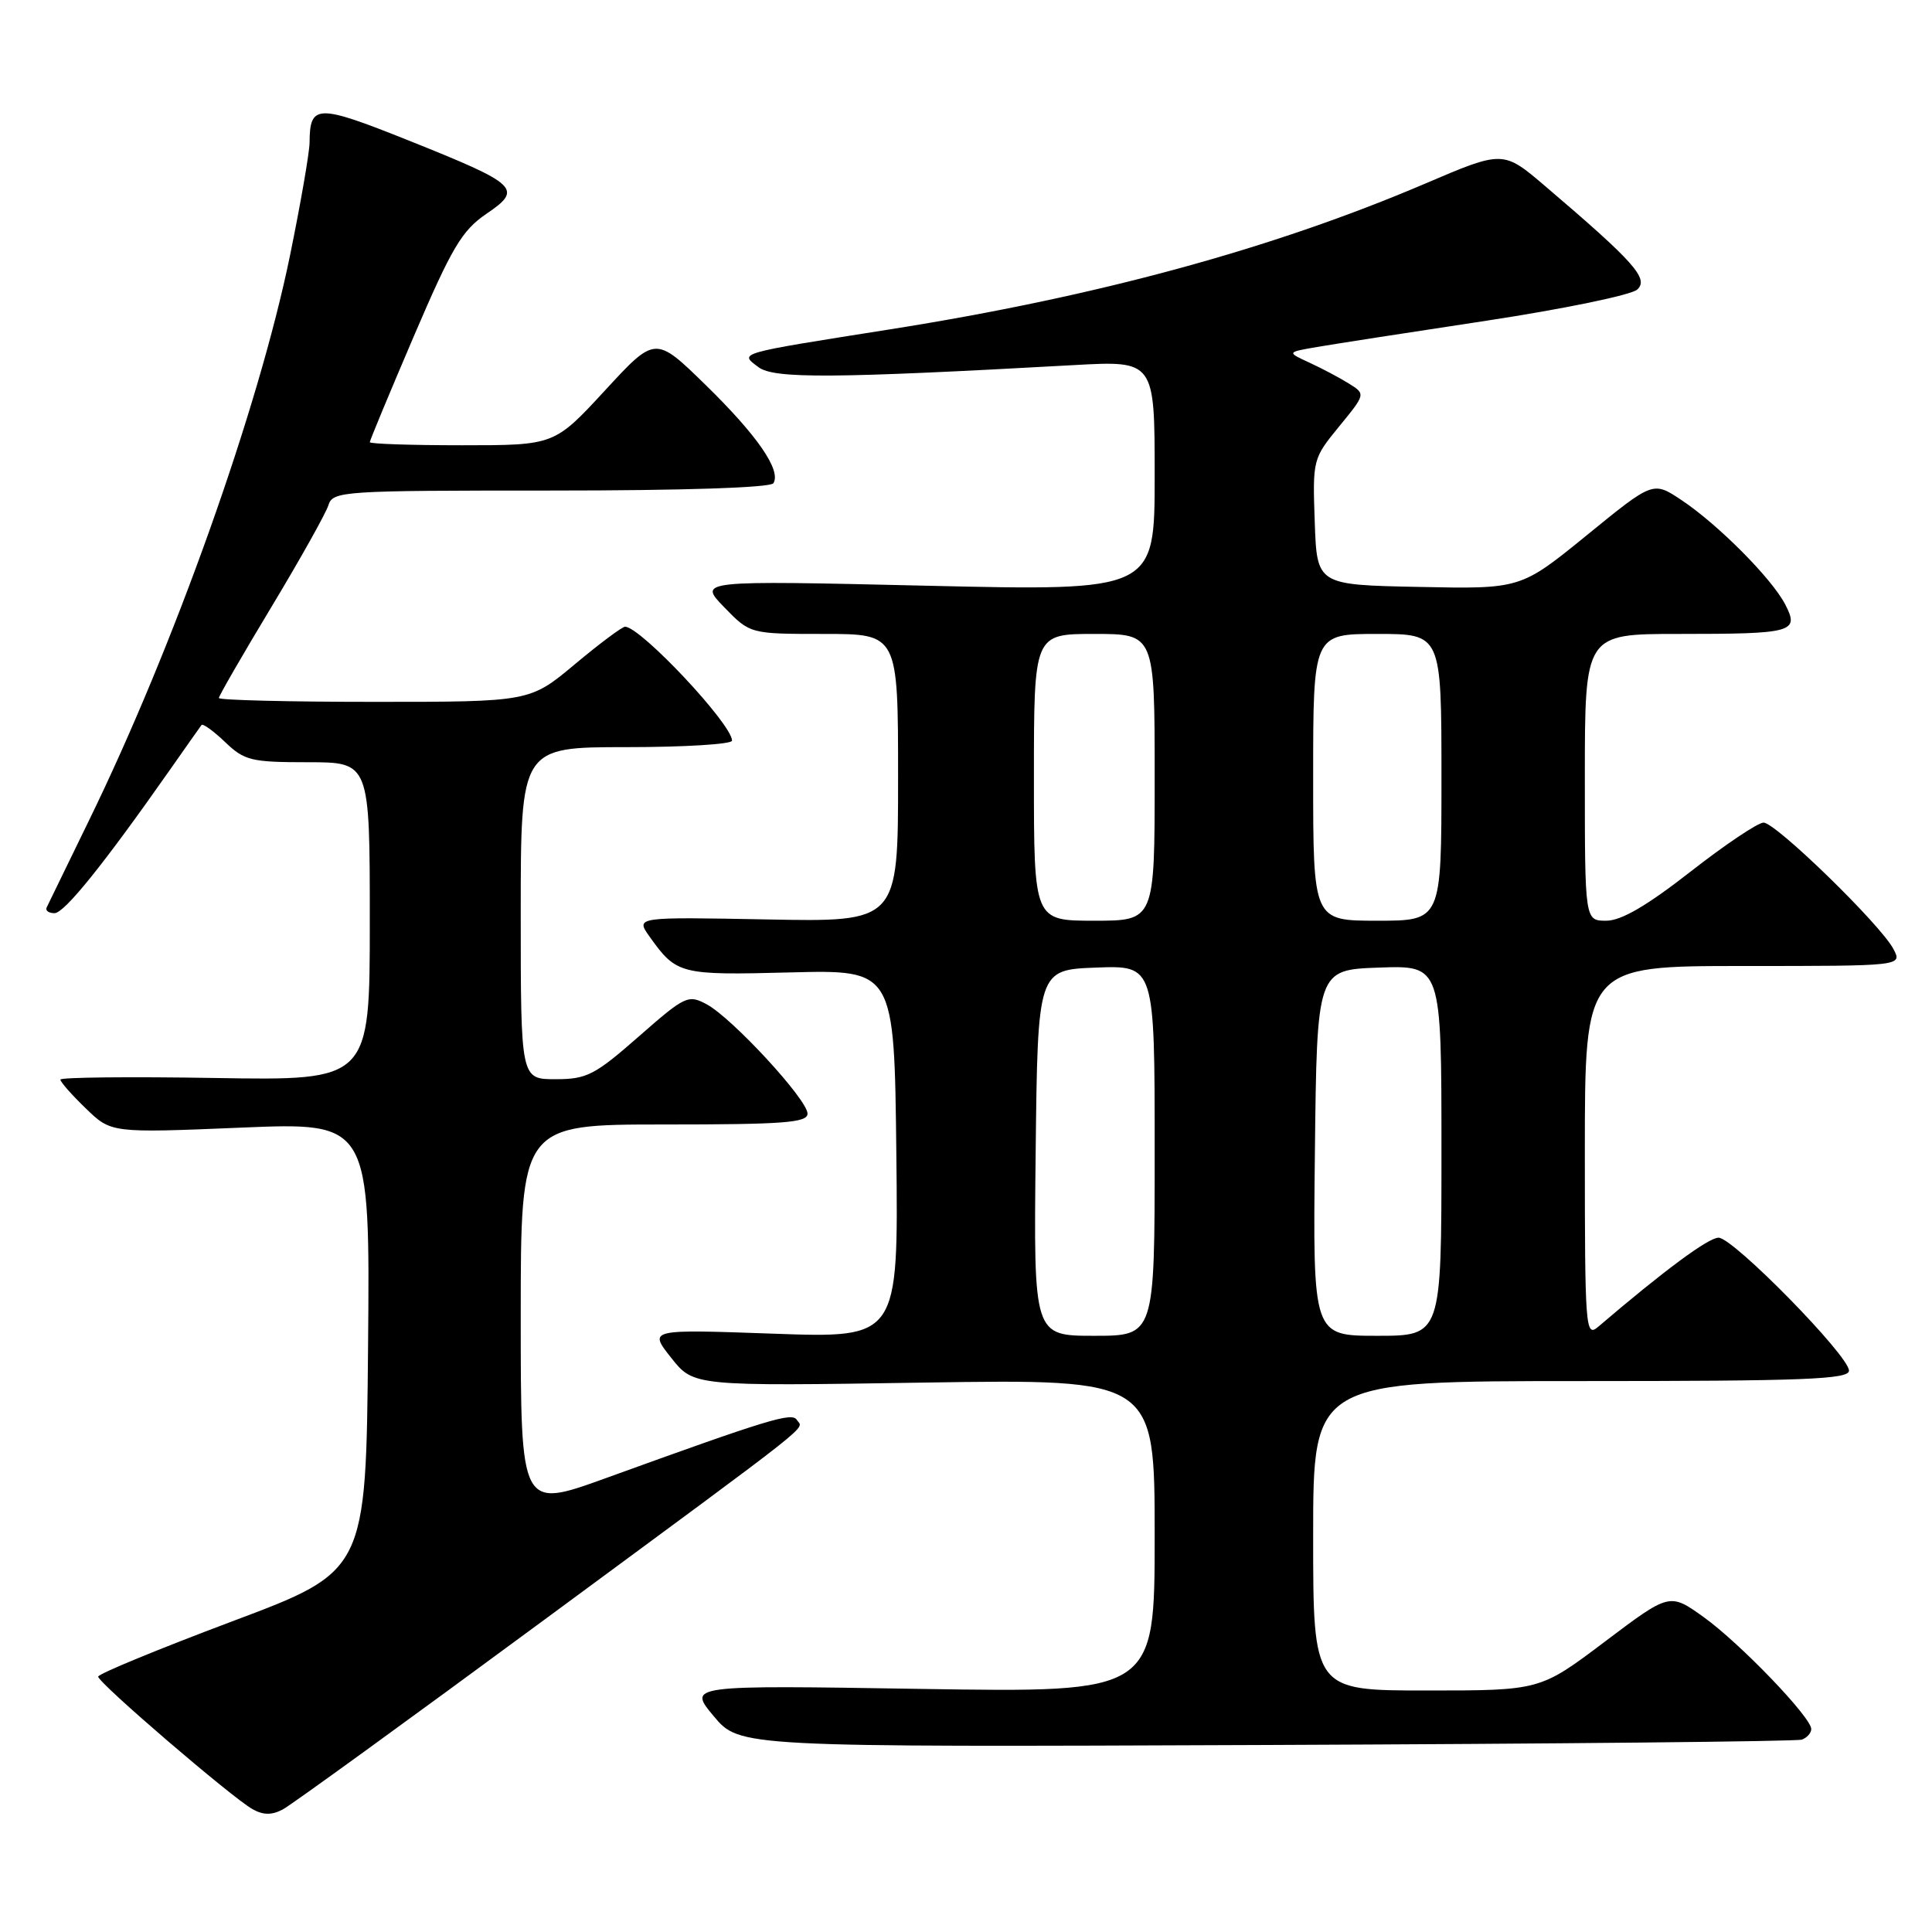 <?xml version="1.0" encoding="UTF-8" standalone="no"?>
<!DOCTYPE svg PUBLIC "-//W3C//DTD SVG 1.1//EN" "http://www.w3.org/Graphics/SVG/1.1/DTD/svg11.dtd" >
<svg xmlns="http://www.w3.org/2000/svg" xmlns:xlink="http://www.w3.org/1999/xlink" version="1.1" viewBox="0 0 256 256">
 <g >
 <path fill="currentColor"
d=" M 72.00 214.72 C 109.10 187.36 106.42 189.49 105.59 188.15 C 104.94 187.10 101.96 188.01 80.25 195.87 C 69.00 199.94 69.00 199.94 69.00 174.47 C 69.00 149.00 69.00 149.00 88.00 149.00 C 103.89 149.00 107.00 148.76 107.00 147.56 C 107.00 145.71 97.00 134.87 93.63 133.07 C 91.19 131.76 90.77 131.96 84.63 137.35 C 78.80 142.46 77.76 143.00 73.60 143.00 C 69.00 143.00 69.00 143.00 69.00 121.00 C 69.00 99.00 69.00 99.00 83.00 99.00 C 90.70 99.00 97.00 98.61 97.00 98.14 C 97.00 95.97 84.98 83.16 82.84 83.04 C 82.47 83.02 79.48 85.25 76.19 88.00 C 70.21 93.00 70.21 93.00 49.60 93.00 C 38.27 93.00 29.00 92.77 29.00 92.49 C 29.00 92.21 32.13 86.79 35.95 80.45 C 39.77 74.11 43.17 68.03 43.51 66.96 C 44.11 65.07 45.22 65.00 73.01 65.00 C 90.60 65.00 102.12 64.62 102.48 64.03 C 103.54 62.32 100.33 57.68 93.49 51.00 C 86.83 44.50 86.83 44.50 80.15 51.75 C 73.46 59.00 73.46 59.00 61.23 59.00 C 54.50 59.00 49.00 58.82 49.00 58.59 C 49.00 58.37 51.63 52.04 54.84 44.54 C 59.87 32.80 61.20 30.55 64.44 28.34 C 69.33 25.02 68.72 24.45 54.06 18.58 C 42.01 13.77 41.05 13.79 41.02 18.89 C 41.01 20.20 39.84 26.95 38.42 33.89 C 34.26 54.16 23.02 85.74 11.73 108.84 C 8.87 114.70 6.37 119.84 6.18 120.25 C 5.99 120.66 6.46 121.00 7.22 121.00 C 8.53 121.00 13.72 114.55 22.52 102.00 C 24.64 98.97 26.52 96.31 26.70 96.07 C 26.88 95.84 28.28 96.85 29.82 98.32 C 32.38 100.78 33.28 101.00 40.80 101.00 C 49.00 101.00 49.00 101.00 49.00 122.09 C 49.00 143.18 49.00 143.18 28.50 142.84 C 17.22 142.65 8.00 142.75 8.00 143.05 C 8.00 143.36 9.51 145.08 11.37 146.87 C 14.73 150.13 14.73 150.13 31.88 149.42 C 49.03 148.70 49.03 148.70 48.77 178.45 C 48.50 208.19 48.50 208.19 30.76 214.84 C 21.00 218.51 13.01 221.80 13.01 222.16 C 13.00 222.98 30.75 238.21 33.47 239.73 C 34.89 240.52 36.02 240.53 37.47 239.76 C 38.59 239.17 54.12 227.90 72.00 214.72 Z  M 238.75 230.51 C 239.44 230.26 240.00 229.63 240.00 229.11 C 240.00 227.55 230.57 217.74 225.74 214.27 C 221.24 211.05 221.24 211.05 212.66 217.52 C 204.07 224.00 204.07 224.00 189.04 224.00 C 174.00 224.00 174.00 224.00 174.00 203.50 C 174.00 183.00 174.00 183.00 209.50 183.00 C 239.06 183.00 245.00 182.77 245.00 181.62 C 245.00 179.64 229.66 164.00 227.72 164.00 C 226.37 164.00 220.53 168.32 211.75 175.82 C 210.09 177.23 210.00 176.04 210.00 152.65 C 210.00 128.00 210.00 128.00 231.04 128.00 C 252.07 128.00 252.07 128.00 250.89 125.75 C 249.19 122.52 235.30 109.00 233.68 109.00 C 232.93 109.00 228.57 111.93 224.00 115.50 C 218.21 120.02 214.82 122.00 212.84 122.00 C 210.00 122.00 210.00 122.00 210.00 103.00 C 210.00 84.00 210.00 84.00 222.42 84.00 C 237.64 84.00 238.45 83.77 236.55 80.09 C 234.77 76.65 227.61 69.45 222.77 66.24 C 219.04 63.76 219.04 63.76 210.27 70.91 C 201.50 78.05 201.50 78.05 188.00 77.77 C 174.50 77.50 174.50 77.50 174.21 69.15 C 173.92 60.91 173.96 60.76 177.44 56.51 C 180.96 52.21 180.96 52.21 178.73 50.82 C 177.50 50.05 175.15 48.81 173.50 48.05 C 170.50 46.67 170.50 46.67 174.50 45.98 C 176.70 45.60 186.82 44.03 197.00 42.49 C 207.18 40.94 216.15 39.09 216.94 38.37 C 218.51 36.93 216.59 34.76 204.80 24.71 C 199.18 19.91 199.18 19.91 188.84 24.33 C 168.60 32.97 145.37 39.30 118.00 43.63 C 97.45 46.88 97.95 46.73 100.50 48.65 C 102.55 50.20 110.37 50.15 142.25 48.38 C 153.00 47.78 153.00 47.78 153.00 63.05 C 153.00 78.31 153.00 78.31 122.76 77.61 C 92.52 76.91 92.52 76.91 95.95 80.45 C 99.39 84.00 99.39 84.00 109.20 84.00 C 119.00 84.00 119.00 84.00 119.00 103.08 C 119.00 122.17 119.00 122.17 101.61 121.83 C 84.22 121.50 84.22 121.50 86.06 124.09 C 89.65 129.12 90.07 129.23 104.73 128.85 C 118.50 128.50 118.50 128.50 118.77 152.90 C 119.04 177.31 119.04 177.31 102.49 176.72 C 85.94 176.13 85.94 176.13 88.93 179.91 C 91.91 183.68 91.91 183.68 122.46 183.20 C 153.00 182.73 153.00 182.73 153.00 203.50 C 153.00 224.28 153.00 224.28 122.07 223.79 C 91.14 223.29 91.14 223.29 94.57 227.40 C 98.00 231.50 98.00 231.50 167.75 231.22 C 206.11 231.07 238.06 230.75 238.75 230.51 Z  M 137.23 152.75 C 137.50 128.50 137.50 128.50 145.25 128.21 C 153.00 127.92 153.00 127.92 153.00 152.46 C 153.00 177.00 153.00 177.00 144.98 177.00 C 136.96 177.00 136.96 177.00 137.23 152.75 Z  M 174.23 152.75 C 174.50 128.50 174.50 128.50 182.75 128.21 C 191.00 127.92 191.00 127.92 191.00 152.46 C 191.00 177.00 191.00 177.00 182.48 177.00 C 173.96 177.00 173.96 177.00 174.23 152.75 Z  M 137.00 103.00 C 137.00 84.00 137.00 84.00 145.00 84.00 C 153.00 84.00 153.00 84.00 153.00 103.00 C 153.00 122.00 153.00 122.00 145.00 122.00 C 137.00 122.00 137.00 122.00 137.00 103.00 Z  M 174.00 103.00 C 174.00 84.00 174.00 84.00 182.50 84.00 C 191.00 84.00 191.00 84.00 191.00 103.00 C 191.00 122.00 191.00 122.00 182.50 122.00 C 174.00 122.00 174.00 122.00 174.00 103.00 Z "/>
</g>
</svg>